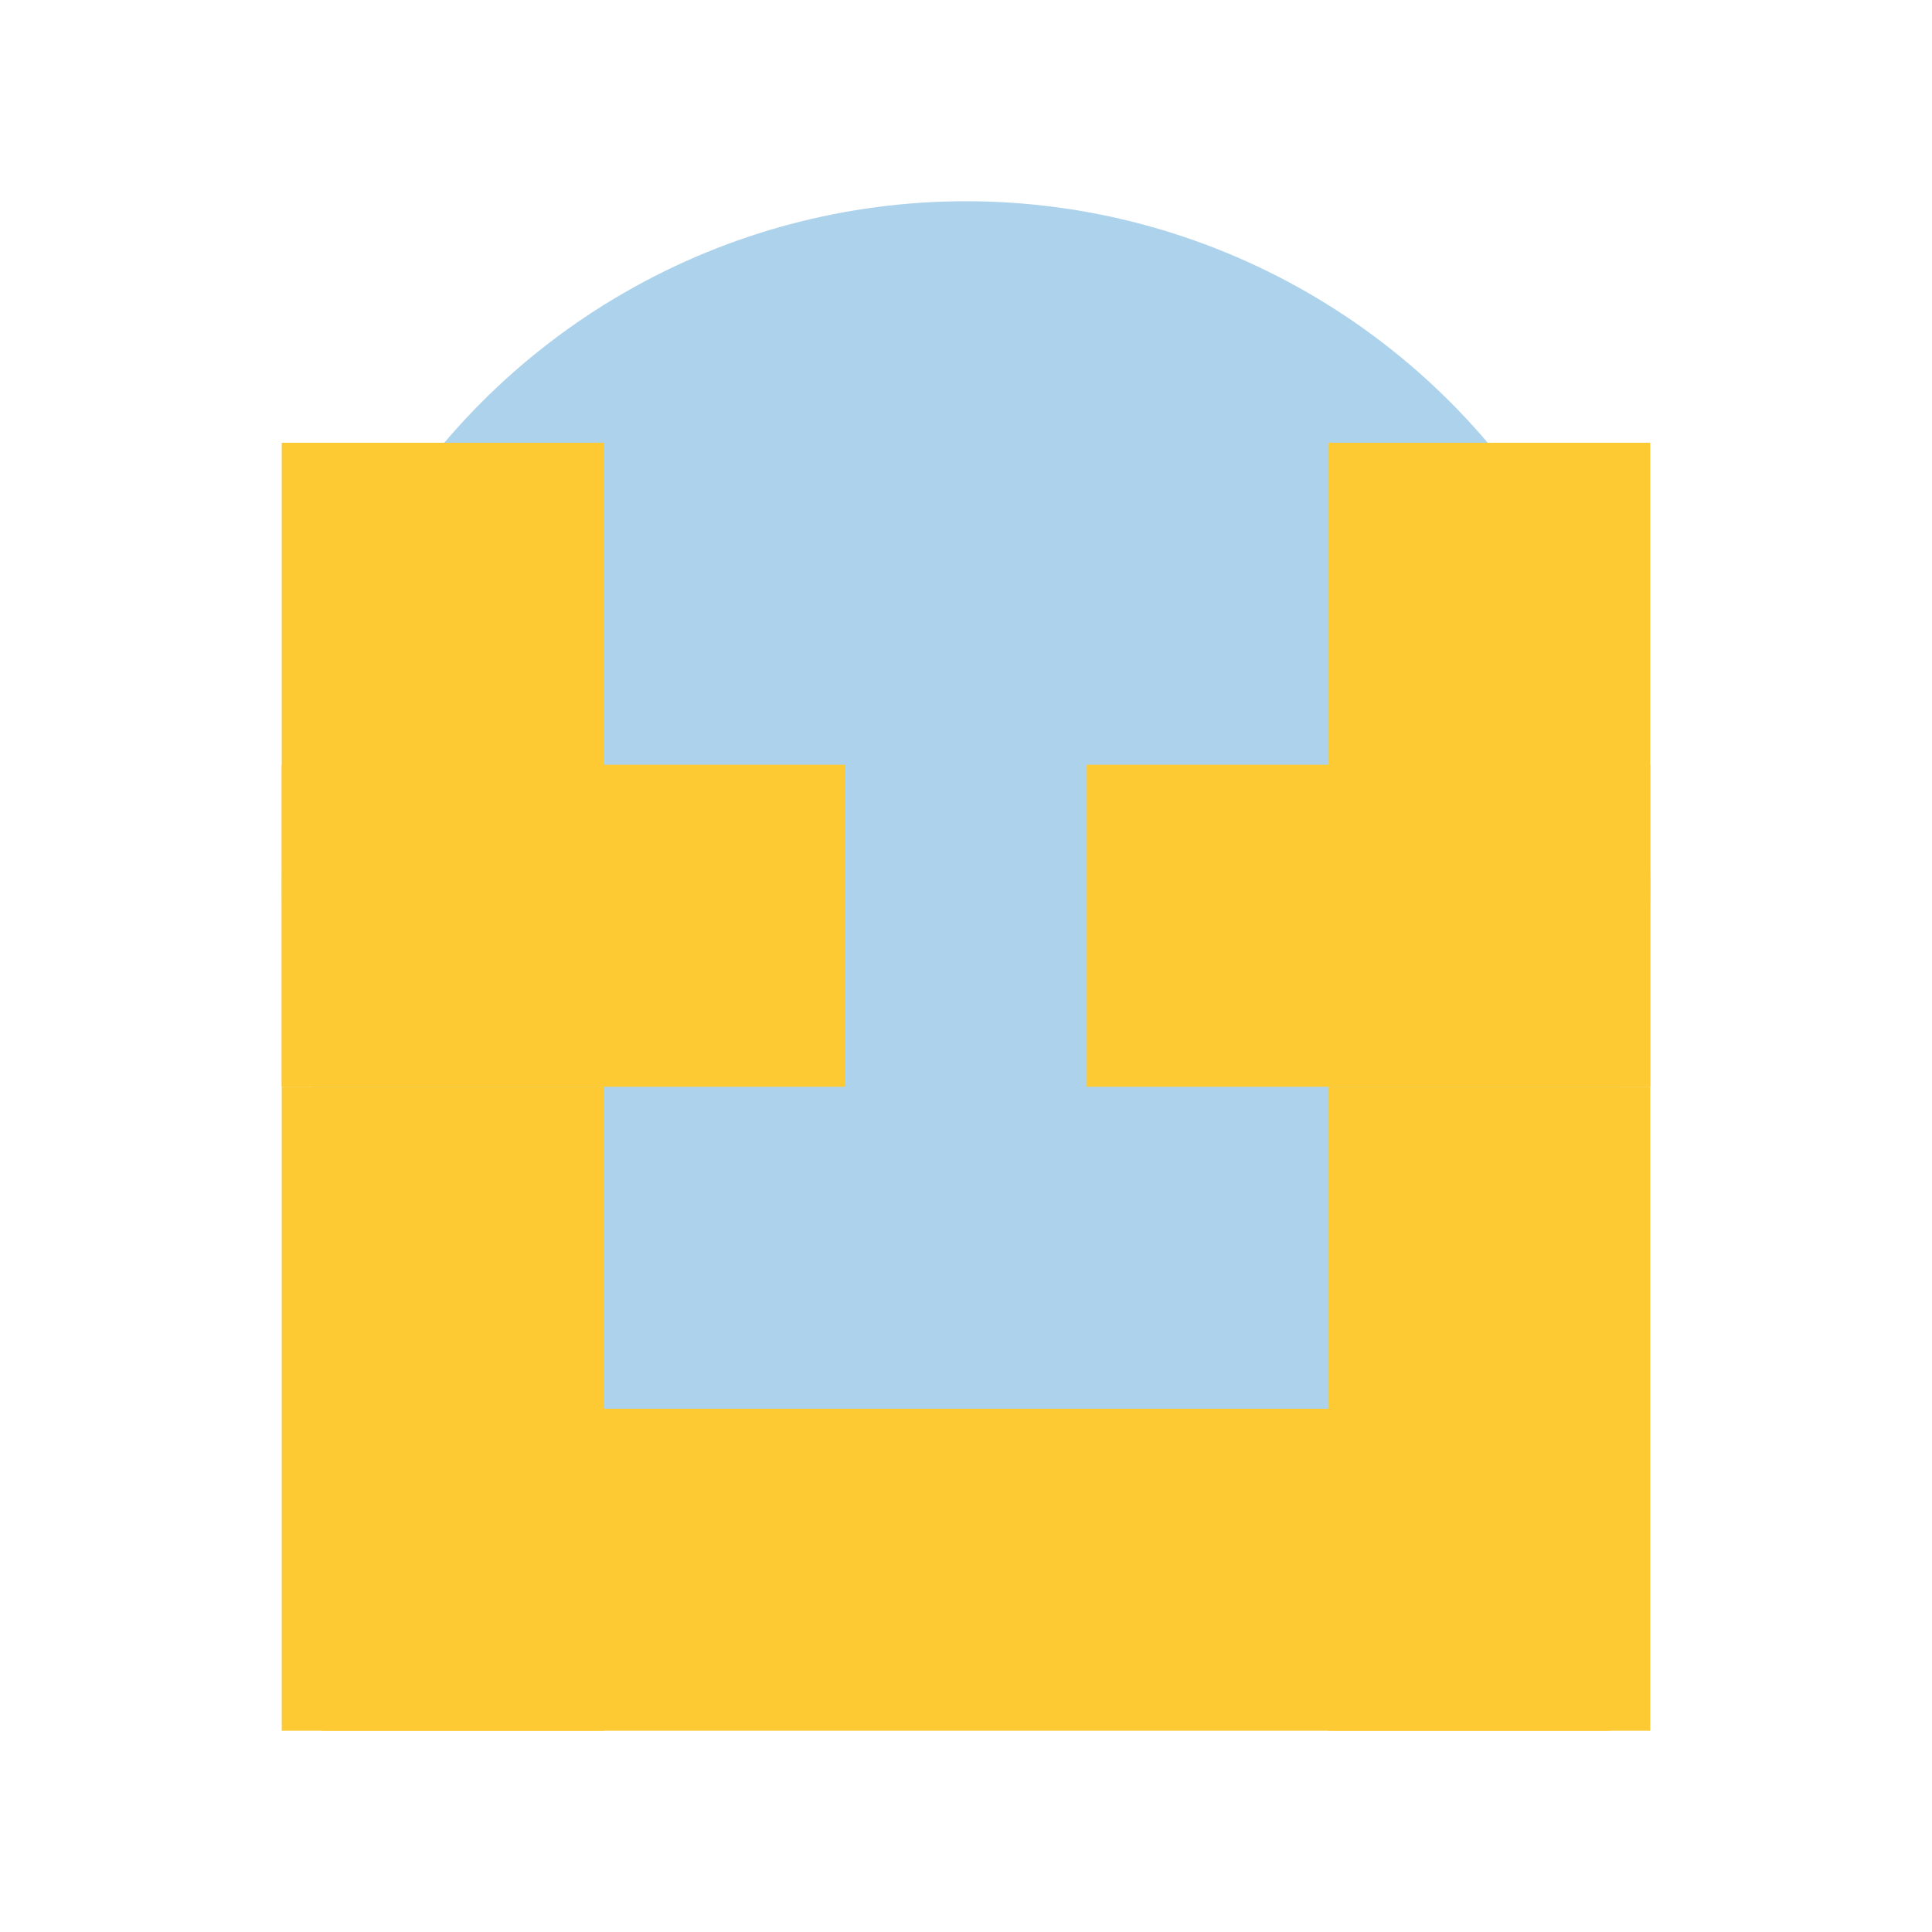 <svg width="48" height="48" viewBox="0 0 48 48" fill="none" xmlns="http://www.w3.org/2000/svg">
<circle cx="24" cy="22" r="17" fill="#ADD2EB"/>
<rect x="7" y="11" width="8" height="16" fill="#FECA33"/>
<rect x="7" y="27" width="8" height="16" fill="#FECA33"/>
<rect x="33" y="11" width="8" height="16" fill="#FECA33"/>
<rect x="33" y="27" width="8" height="16" fill="#FECA33"/>
<rect x="7" y="19" width="14" height="8" fill="#FECA33"/>
<rect x="8" y="35" width="16" height="8" fill="#FECA33"/>
<rect x="27" y="19" width="14" height="8" fill="#FECA33"/>
<rect x="24" y="35" width="16" height="8" fill="#FECA33"/>
</svg>

